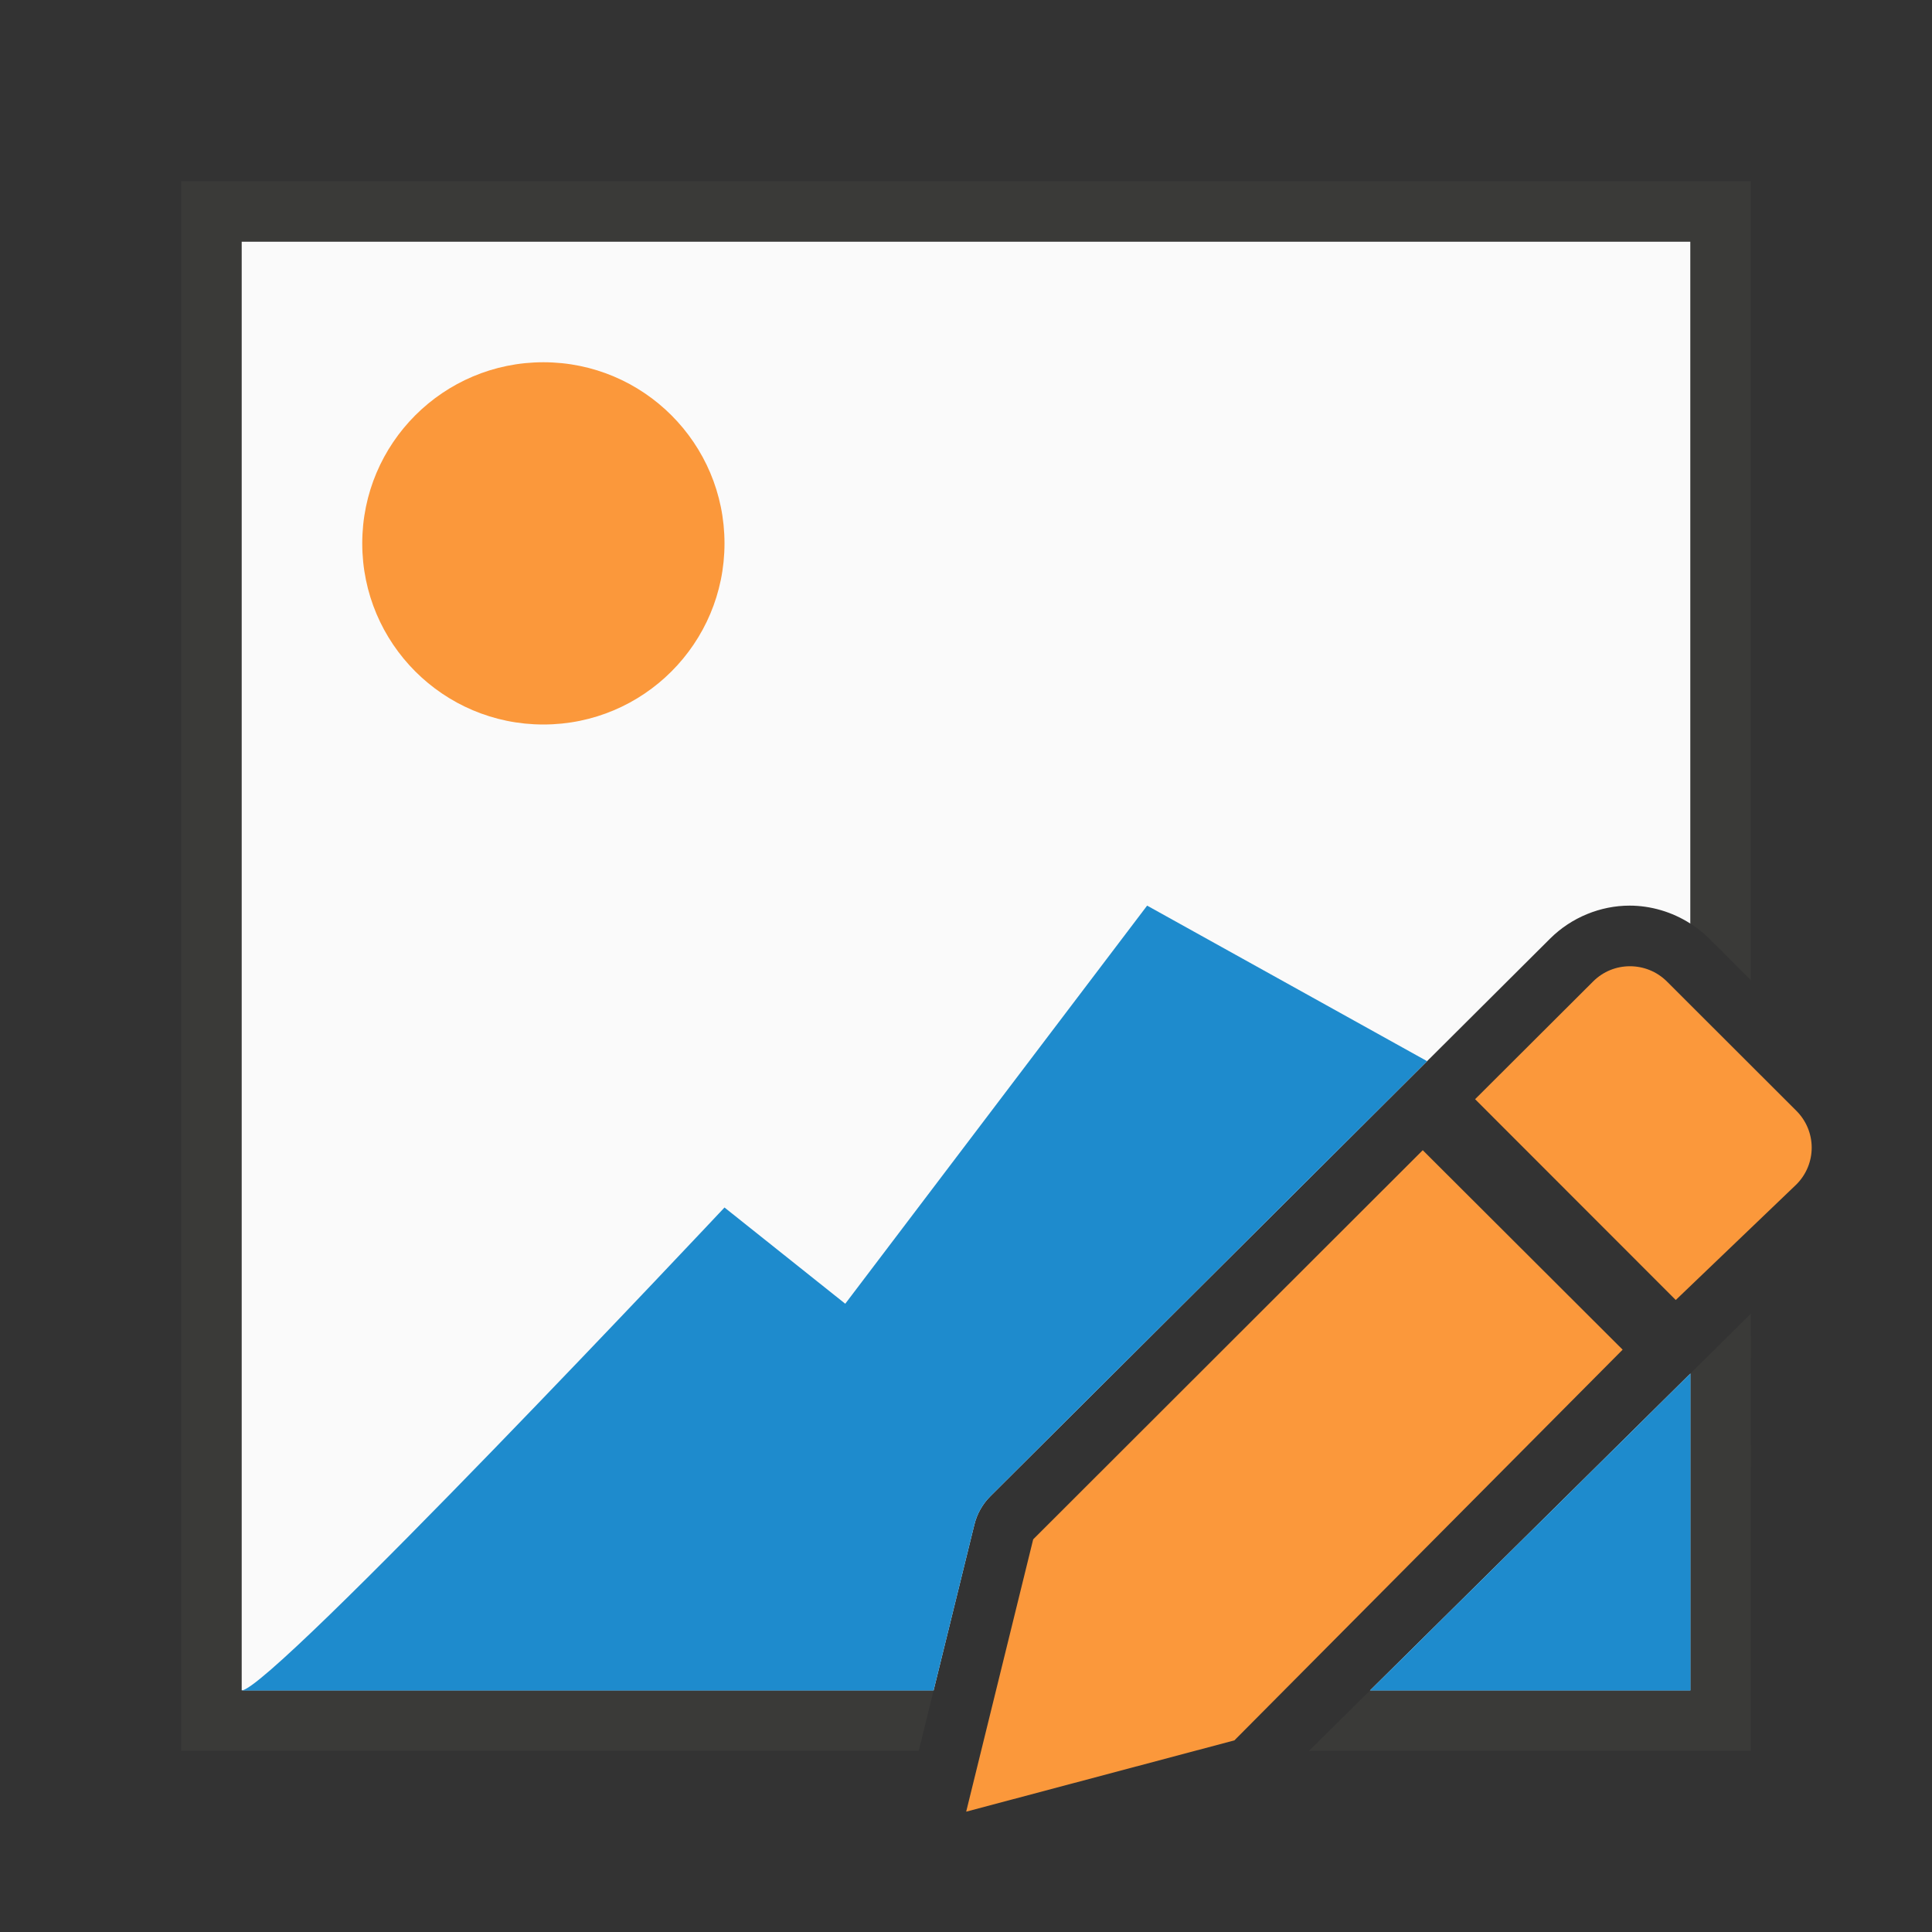 <svg viewBox="0 0 32 32" xmlns="http://www.w3.org/2000/svg"><rect x="0" y="0" width="32" height="32" fill="#333333" stroke="none"/><path d="m4 4v24h11.463l.676-2.748c.043-.177.135-.34.264-.469l9.271-9.236c.356-.355.84-.547 1.316-.547.35 0 .703.102 1.01.299v-11.299zm24 18.748-5.309 5.252h5.309z" fill="#fafafa"/><path d="m3 3v26h12.217l.246-1h-11.463v-24h24v11.299c.11.071.215.152.311.248l.689.688v-13.234zm26 18.758-1 .99v5.252h-5.309l-1.01 1h7.318z" fill="#3a3a38"/><circle cx="9" cy="9" fill="#fb983b" r="3"/><path d="m19 15-5 6.594-2-1.594s-7.512 8-8 8h11.463l.676-2.748c.043-.177.135-.34.264-.469l7.234-7.207zm9 7.748-5.309 5.252h5.309z" fill="#1e8bcd" fill-rule="evenodd"/><g fill="#fb983b" transform="matrix(1.167 0 0 1.167 3.166 3.167)"><path d="m17.48 13.611-5.529 5.523-.951 3.865 3.807-1.012 5.51-5.545z"/><path d="m20.42 11c-.19 0-.378.072-.523.217l-1.674 1.67 2.848 2.85 1.711-1.639c.291-.29.291-.757 0-1.047l-1.836-1.834c-.145-.145-.336-.217-.525-.217z"/></g></svg>